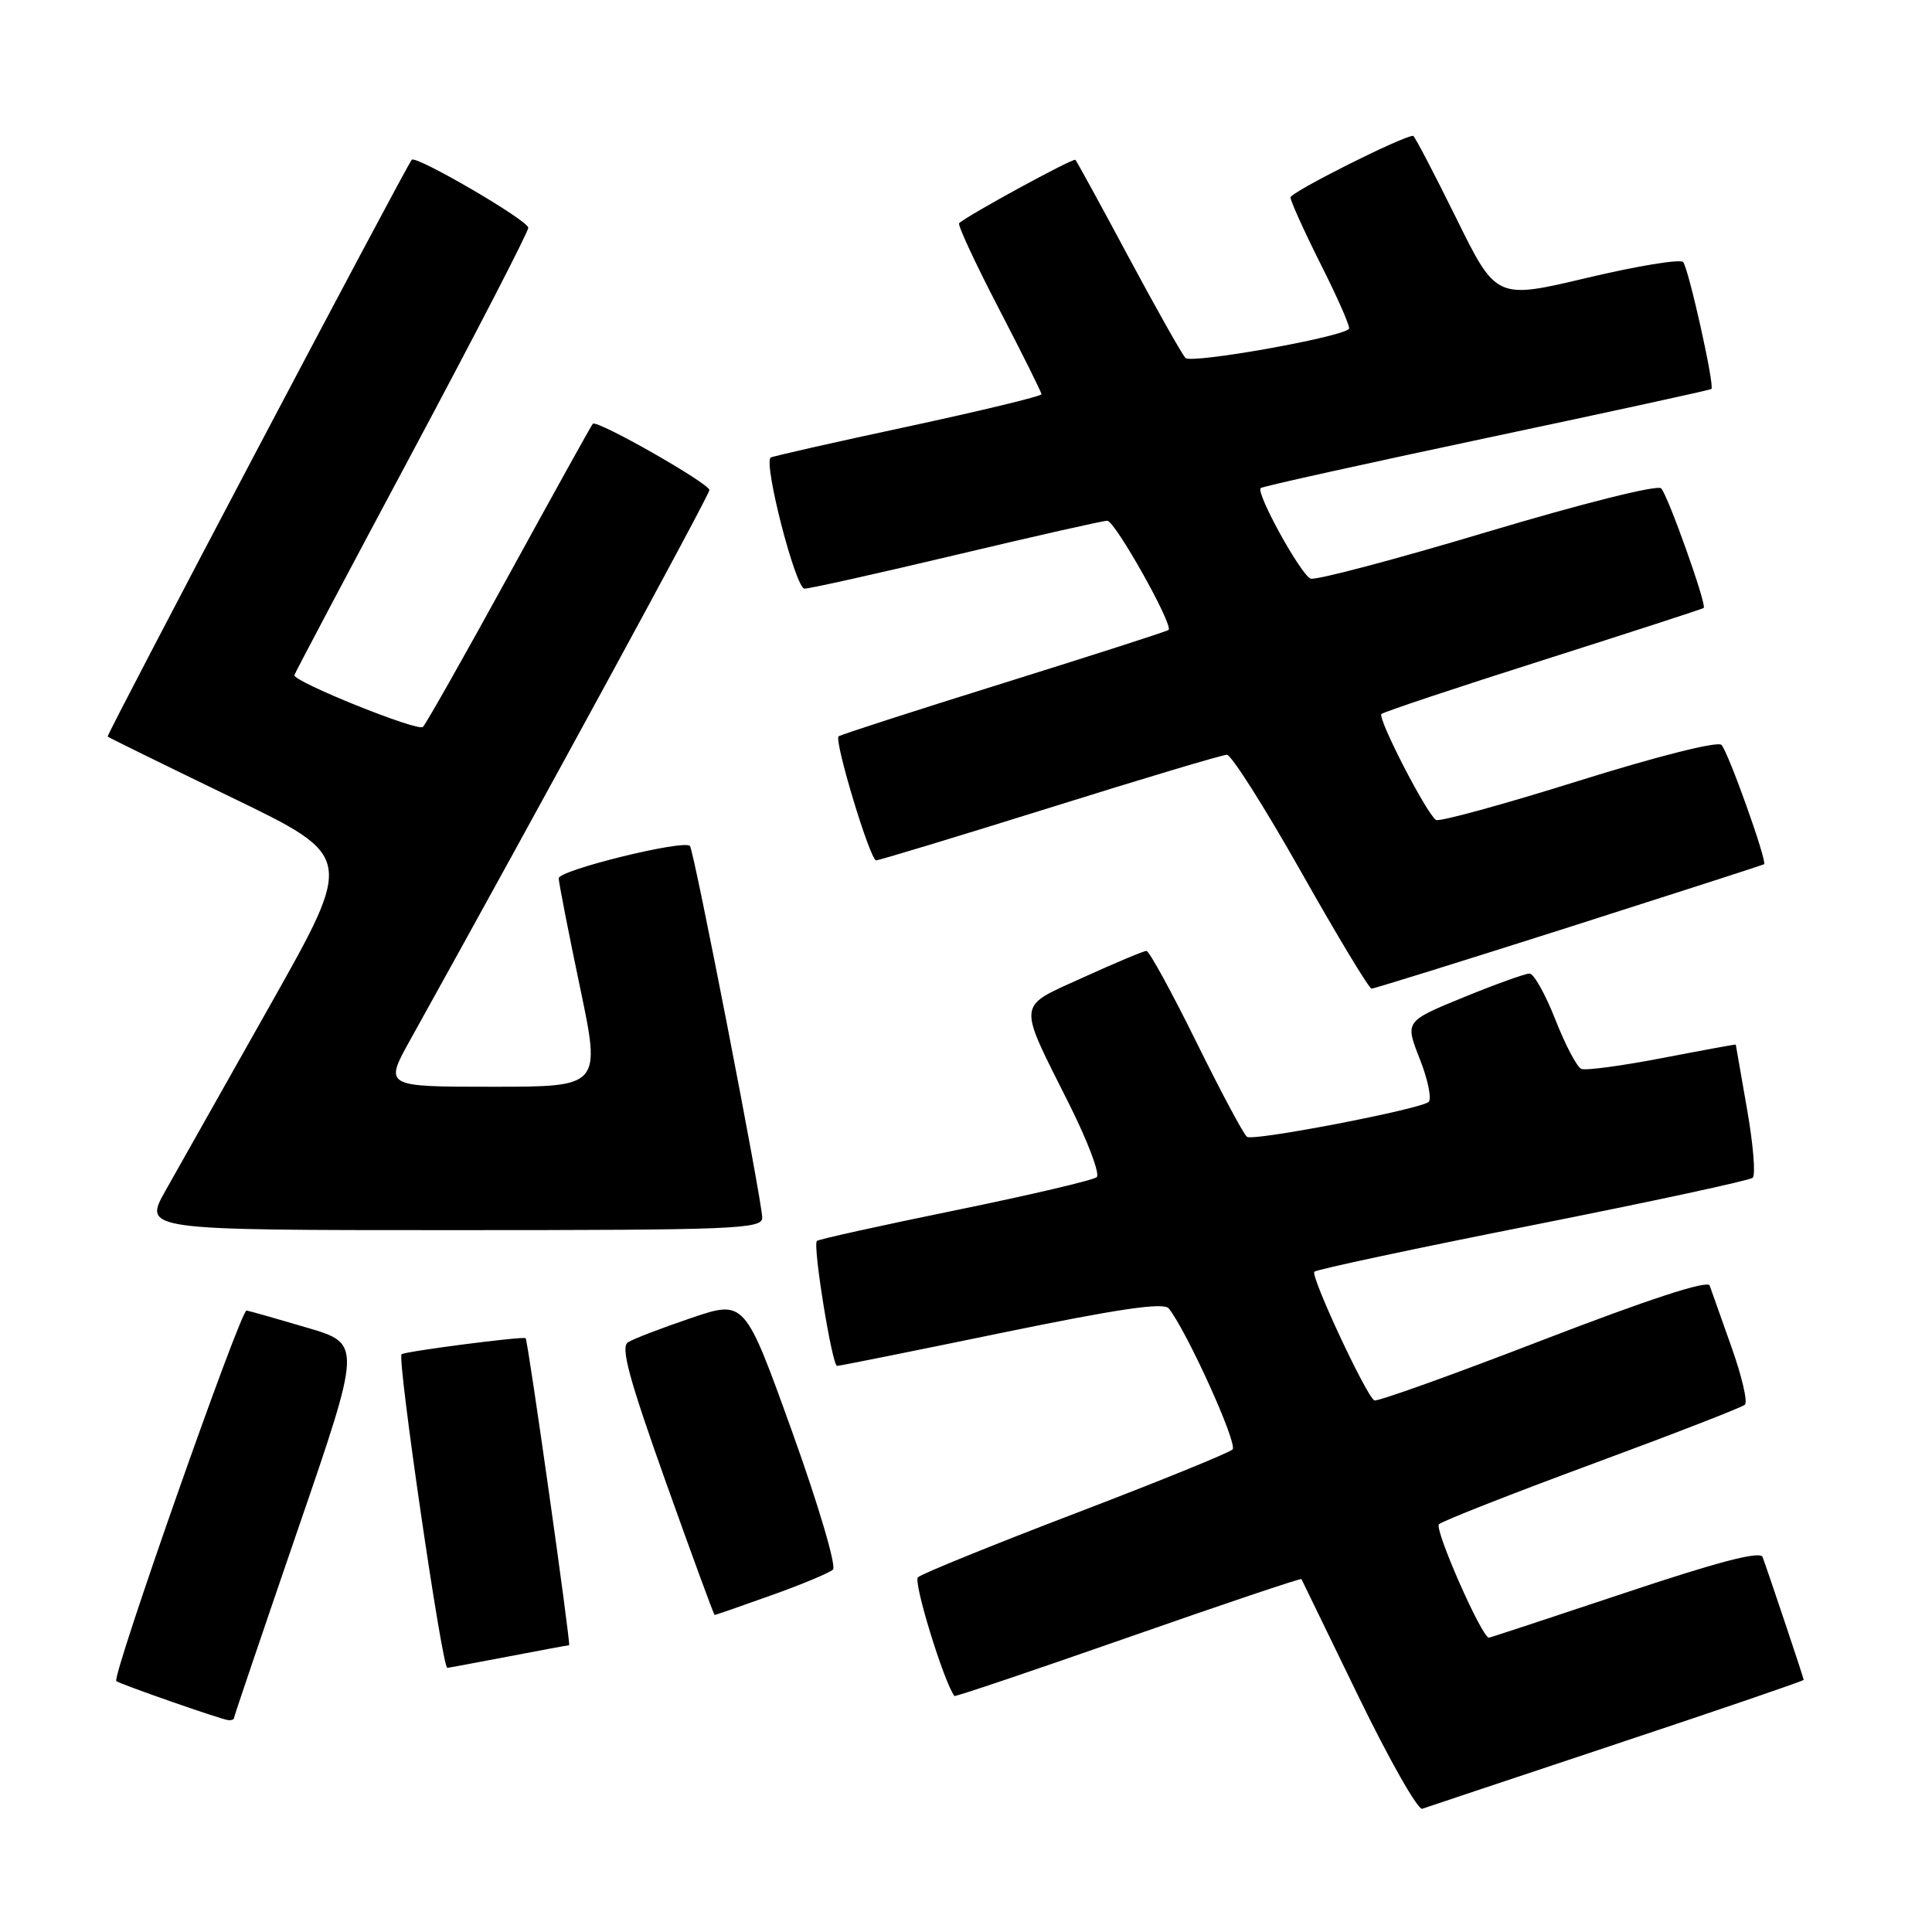 <?xml version="1.0" encoding="UTF-8" standalone="no"?>
<!DOCTYPE svg PUBLIC "-//W3C//DTD SVG 1.1//EN" "http://www.w3.org/Graphics/SVG/1.1/DTD/svg11.dtd" >
<svg xmlns="http://www.w3.org/2000/svg" xmlns:xlink="http://www.w3.org/1999/xlink" version="1.1" viewBox="0 0 256 256">
 <g >
 <path fill="currentColor"
d=" M 214.25 231.06 C 227.86 226.54 239.00 222.72 239.00 222.59 C 239.00 222.36 234.42 208.68 233.55 206.31 C 233.24 205.48 227.62 206.95 215.33 211.06 C 205.56 214.32 197.44 217.00 197.29 217.00 C 196.35 217.00 190.01 202.60 190.67 201.97 C 191.13 201.54 200.28 197.94 211.00 193.98 C 221.72 190.02 230.82 186.49 231.21 186.13 C 231.60 185.77 230.80 182.33 229.43 178.49 C 228.06 174.64 226.76 170.98 226.54 170.34 C 226.28 169.59 218.46 172.15 204.42 177.56 C 192.48 182.17 182.44 185.77 182.10 185.56 C 180.98 184.87 173.61 169.05 174.16 168.51 C 174.46 168.21 187.48 165.43 203.10 162.34 C 218.72 159.24 231.83 156.42 232.24 156.06 C 232.65 155.71 232.31 151.61 231.49 146.96 C 230.67 142.31 230.00 138.46 230.00 138.41 C 230.00 138.36 225.63 139.16 220.29 140.19 C 214.96 141.22 210.12 141.87 209.54 141.64 C 208.97 141.42 207.42 138.48 206.10 135.12 C 204.78 131.75 203.24 129.00 202.67 129.00 C 202.10 129.00 198.15 130.42 193.90 132.16 C 186.16 135.33 186.16 135.33 188.13 140.32 C 189.21 143.06 189.73 145.62 189.30 146.01 C 188.20 146.98 166.16 151.22 165.24 150.64 C 164.83 150.39 161.81 144.74 158.53 138.09 C 155.25 131.44 152.27 126.00 151.91 126.00 C 151.55 126.00 147.79 127.58 143.56 129.50 C 134.63 133.57 134.75 132.48 141.71 146.38 C 144.15 151.26 145.78 155.58 145.32 155.98 C 144.87 156.38 136.42 158.36 126.55 160.38 C 116.68 162.40 108.44 164.22 108.24 164.43 C 107.67 165.00 110.26 181.00 110.92 180.99 C 111.24 180.99 121.05 179.02 132.73 176.61 C 148.21 173.42 154.20 172.54 154.86 173.37 C 157.26 176.36 164.05 191.35 163.32 192.06 C 162.87 192.51 153.50 196.32 142.50 200.52 C 131.50 204.73 122.11 208.54 121.63 209.00 C 120.99 209.62 125.03 222.76 126.46 224.73 C 126.55 224.86 136.91 221.36 149.47 216.97 C 162.03 212.57 172.37 209.09 172.45 209.24 C 172.52 209.38 175.92 216.37 180.00 224.78 C 184.08 233.18 187.89 239.88 188.46 239.67 C 189.03 239.47 200.64 235.59 214.25 231.06 Z  M 31.00 227.66 C 31.00 227.47 34.81 216.24 39.46 202.69 C 47.93 178.06 47.93 178.06 40.71 175.93 C 36.75 174.76 33.12 173.73 32.67 173.65 C 31.89 173.51 14.80 222.13 15.41 222.75 C 15.79 223.12 29.28 227.83 30.25 227.93 C 30.66 227.97 31.00 227.85 31.00 227.66 Z  M 67.34 219.50 C 71.65 218.67 75.28 218.00 75.41 218.00 C 75.67 218.00 69.96 177.62 69.65 177.32 C 69.36 177.03 53.59 179.07 53.21 179.45 C 52.61 180.06 58.58 221.00 59.27 221.00 C 59.40 221.00 63.03 220.32 67.34 219.50 Z  M 102.19 211.39 C 106.21 209.96 109.89 208.42 110.37 207.98 C 110.85 207.53 108.44 199.38 104.96 189.70 C 98.68 172.24 98.68 172.24 91.59 174.64 C 87.69 175.96 83.92 177.41 83.21 177.86 C 82.21 178.49 83.34 182.66 88.21 196.33 C 91.67 206.04 94.59 213.99 94.69 213.99 C 94.80 214.00 98.17 212.83 102.19 211.39 Z  M 101.00 161.36 C 101.00 159.19 91.95 112.62 91.42 112.09 C 90.57 111.23 74.00 115.31 74.03 116.38 C 74.05 116.99 75.31 123.46 76.84 130.75 C 79.62 144.00 79.62 144.00 65.26 144.00 C 50.90 144.00 50.90 144.00 54.38 137.75 C 71.52 106.90 94.00 65.59 94.00 64.94 C 94.00 64.06 79.08 55.57 78.55 56.15 C 78.37 56.34 73.41 65.28 67.53 76.00 C 61.65 86.72 56.48 95.87 56.04 96.32 C 55.41 96.99 39.00 90.38 39.00 89.47 C 39.00 89.32 45.97 76.15 54.50 60.19 C 63.03 44.23 70.00 30.73 70.00 30.18 C 70.00 29.21 55.08 20.52 54.56 21.17 C 53.67 22.28 14.06 97.40 14.26 97.60 C 14.40 97.73 21.79 101.36 30.70 105.67 C 46.89 113.50 46.89 113.50 35.90 133.00 C 29.85 143.72 23.57 154.86 21.94 157.75 C 18.98 163.00 18.98 163.00 59.99 163.00 C 97.35 163.00 101.00 162.85 101.00 161.36 Z  M 207.92 122.85 C 221.99 118.36 233.61 114.61 233.75 114.52 C 234.20 114.19 228.99 99.59 228.10 98.70 C 227.59 98.19 219.52 100.23 209.14 103.48 C 199.19 106.60 190.71 108.92 190.28 108.65 C 189.03 107.84 182.50 95.16 183.05 94.61 C 183.33 94.34 192.99 91.11 204.53 87.45 C 216.06 83.78 225.61 80.68 225.75 80.56 C 226.19 80.17 221.00 65.60 220.11 64.71 C 219.61 64.21 209.60 66.73 197.03 70.49 C 184.82 74.15 174.30 76.93 173.66 76.67 C 172.34 76.13 166.36 65.27 167.05 64.67 C 167.30 64.45 180.78 61.47 197.00 58.03 C 213.22 54.60 226.62 51.68 226.77 51.54 C 227.22 51.12 223.75 35.57 223.02 34.72 C 222.65 34.30 216.93 35.24 210.31 36.81 C 198.26 39.67 198.26 39.67 192.92 28.83 C 189.98 22.87 187.43 18.00 187.25 18.00 C 185.87 18.00 171.00 25.47 171.00 26.16 C 171.00 26.65 172.83 30.68 175.06 35.13 C 177.30 39.57 178.96 43.38 178.75 43.58 C 177.61 44.73 157.84 48.23 157.08 47.43 C 156.60 46.92 153.20 40.88 149.51 34.00 C 145.83 27.12 142.67 21.36 142.50 21.18 C 142.22 20.89 128.08 28.60 127.09 29.58 C 126.87 29.80 129.23 34.88 132.34 40.87 C 135.45 46.86 138.00 51.97 138.00 52.24 C 138.00 52.50 130.01 54.43 120.25 56.53 C 110.49 58.62 102.33 60.47 102.12 60.63 C 101.14 61.40 105.42 78.00 106.60 78.00 C 107.30 78.00 116.39 75.97 126.78 73.50 C 137.18 71.03 146.15 69.00 146.72 69.00 C 147.74 69.00 155.51 82.84 154.84 83.47 C 154.65 83.65 144.82 86.81 133.00 90.50 C 121.17 94.19 111.33 97.37 111.12 97.57 C 110.50 98.16 115.30 114.00 116.09 114.00 C 116.49 114.00 126.87 110.85 139.16 107.01 C 151.45 103.16 161.98 100.01 162.57 100.01 C 163.15 100.00 167.57 106.97 172.39 115.50 C 177.20 124.03 181.41 131.00 181.74 131.00 C 182.07 131.00 193.85 127.33 207.92 122.85 Z "/>
</g>
</svg>